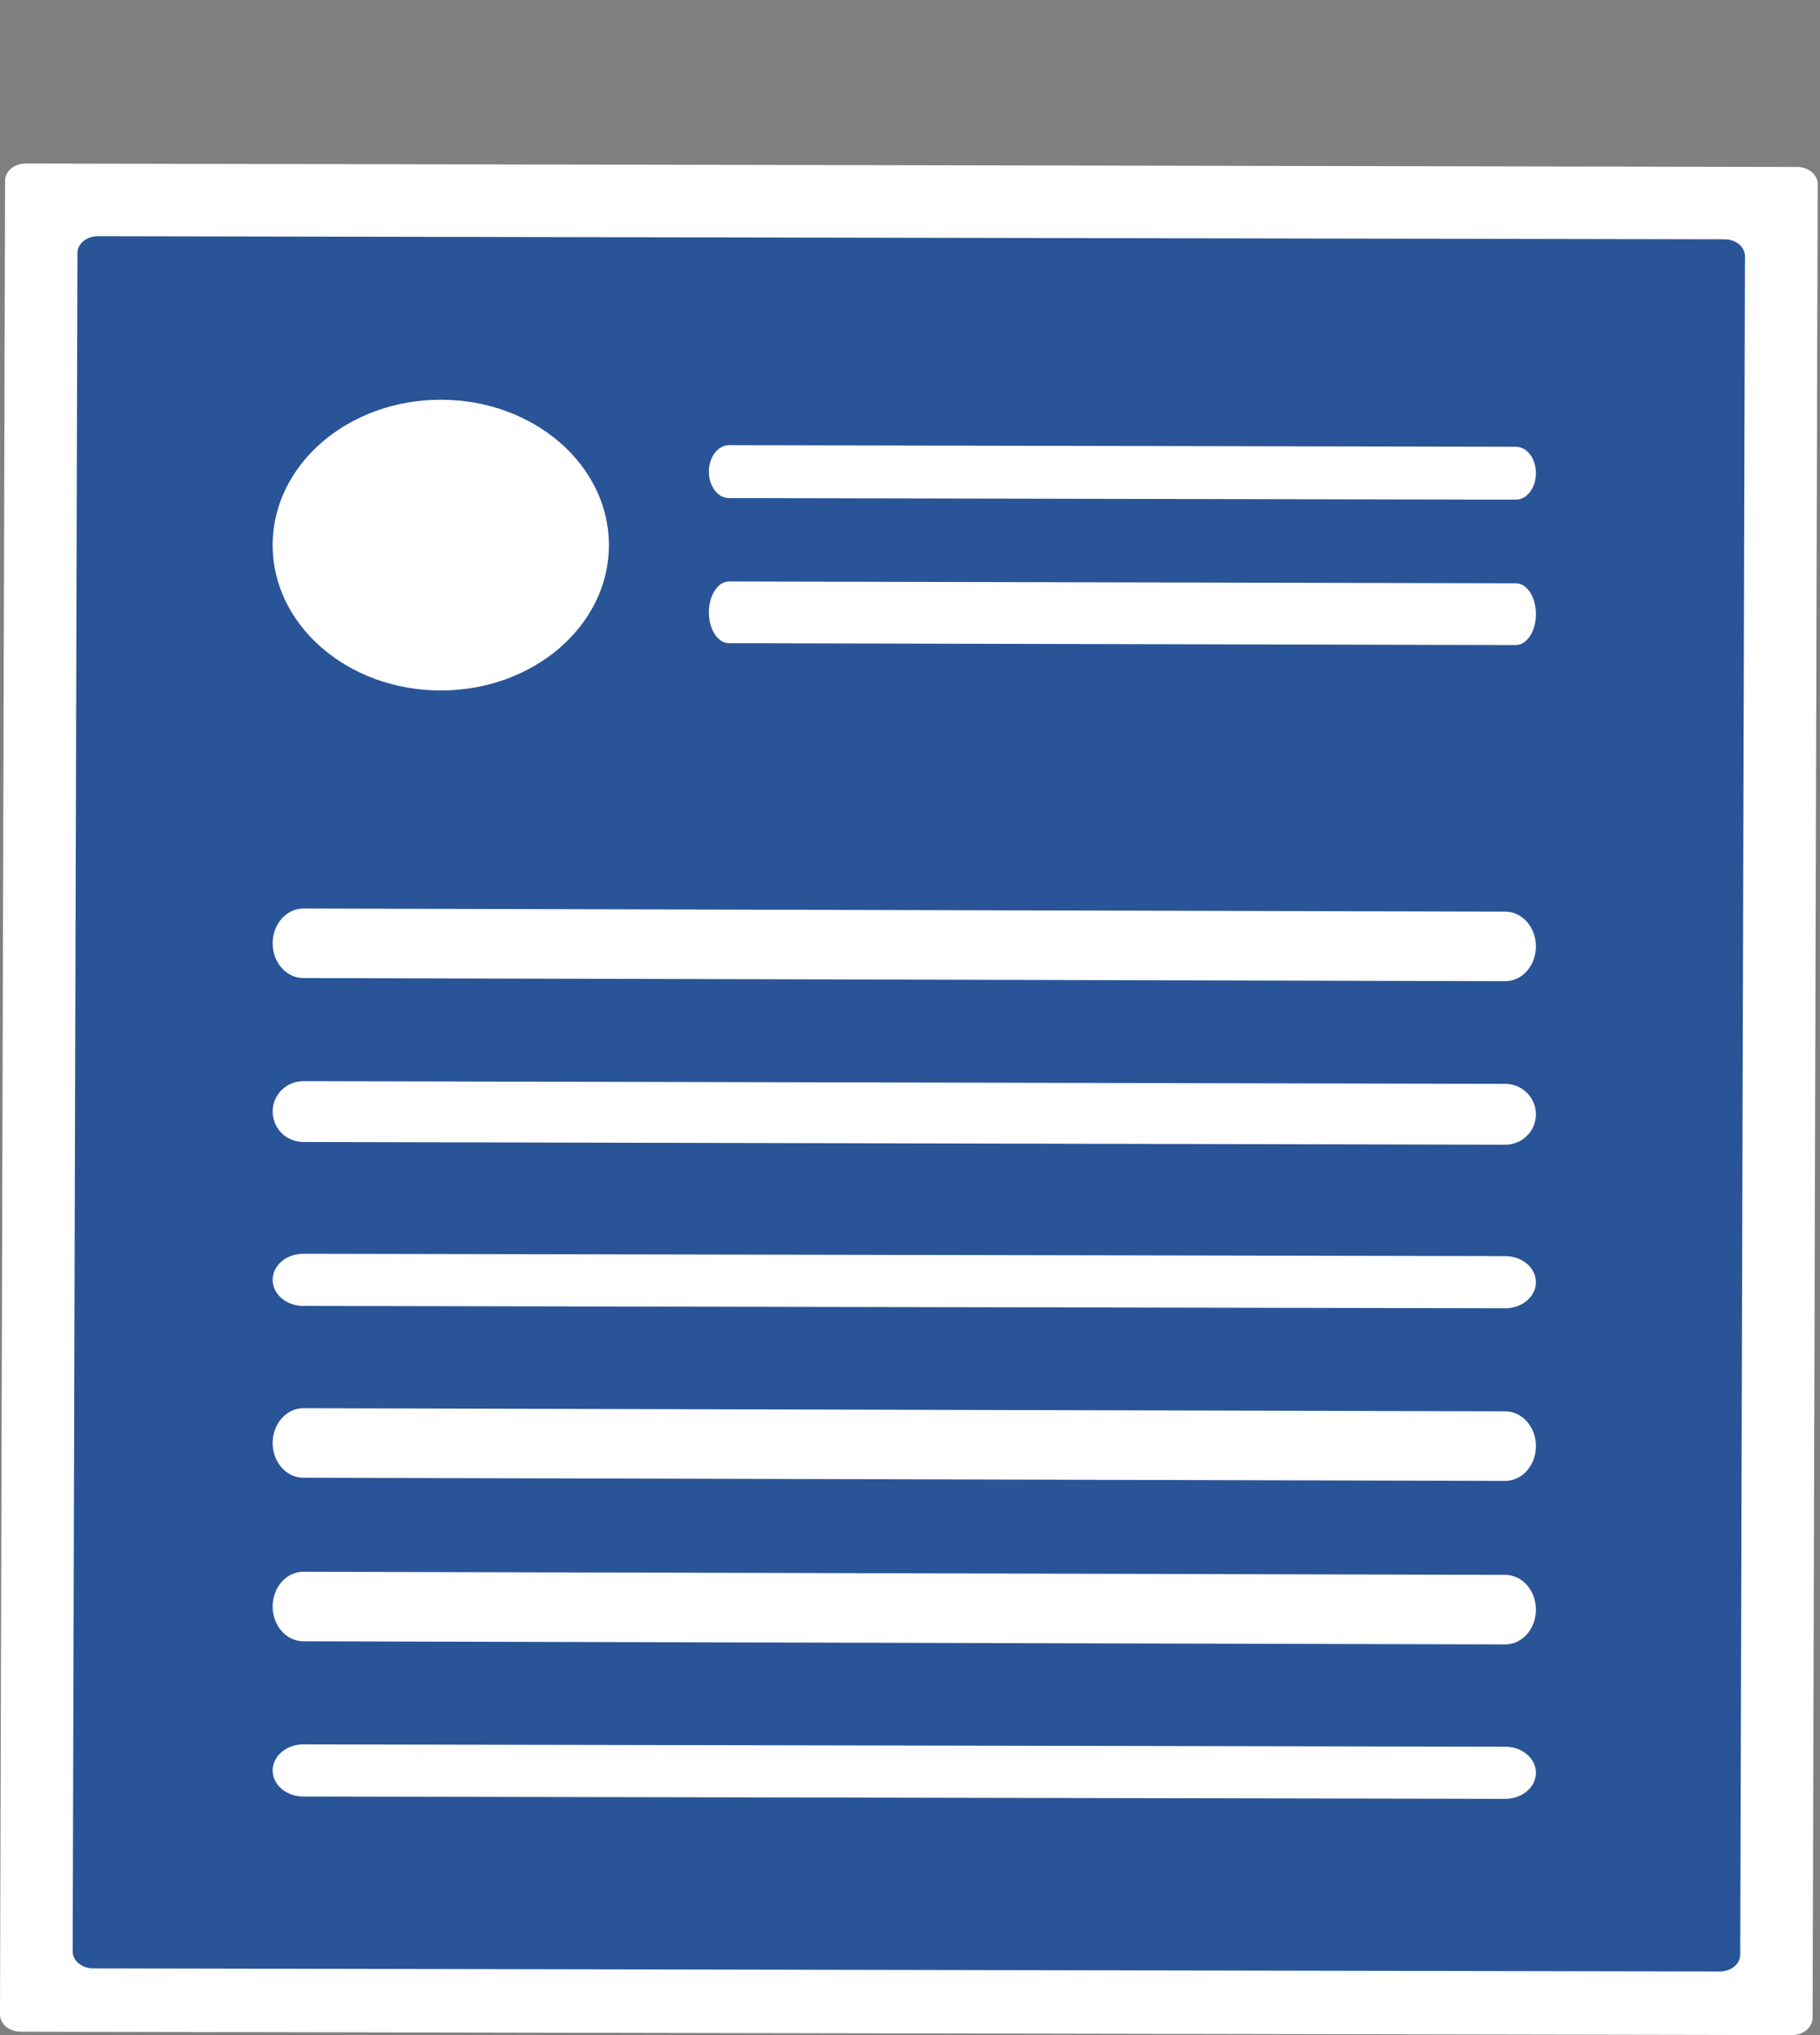 <svg width="51" height="57" viewBox="0 0 51 57" fill="none" xmlns="http://www.w3.org/2000/svg">
<rect x="0" y="0" width="51" height="57" fill="#808080" stroke="none"/>
<g clip-path="url(#clip0)">
<path d="M0.719 4.58C0.566 4.58 0.42 4.631 0.312 4.72C0.203 4.81 0.142 4.932 0.142 5.059L3.66167e-07 56.424C-0 56.551 0.06 56.673 0.168 56.763C0.276 56.853 0.422 56.904 0.575 56.905L50.216 57C50.368 57 50.515 56.95 50.623 56.86C50.731 56.77 50.792 56.648 50.793 56.521L50.935 5.157C50.935 5.029 50.874 4.907 50.767 4.817C50.659 4.727 50.513 4.676 50.36 4.676L0.719 4.58Z" fill="white"/>
<path d="M2.742 6.616C2.591 6.616 2.445 6.666 2.338 6.754C2.231 6.842 2.17 6.962 2.17 7.088L2.037 54.658C2.037 54.783 2.097 54.904 2.204 54.992C2.311 55.081 2.456 55.132 2.607 55.132L48.193 55.219C48.344 55.219 48.489 55.169 48.597 55.081C48.704 54.992 48.765 54.872 48.765 54.747L48.897 7.177C48.898 7.051 48.838 6.931 48.731 6.842C48.624 6.753 48.479 6.703 48.327 6.703L2.742 6.616Z" fill="#295497"/>
<path d="M42.179 27.482L8.498 27.394C8.385 27.394 8.273 27.369 8.169 27.32C8.065 27.27 7.97 27.198 7.891 27.108C7.811 27.017 7.748 26.909 7.705 26.791C7.662 26.673 7.64 26.546 7.64 26.418C7.64 26.29 7.663 26.164 7.706 26.046C7.75 25.927 7.813 25.82 7.893 25.73C7.973 25.64 8.068 25.568 8.173 25.52C8.277 25.471 8.389 25.446 8.502 25.446L42.183 25.534C42.411 25.535 42.629 25.638 42.79 25.821C42.95 26.004 43.04 26.252 43.04 26.511C43.039 26.769 42.948 27.016 42.787 27.198C42.625 27.381 42.407 27.483 42.179 27.482Z" fill="white"/>
<path d="M42.475 13.995L20.425 13.951C20.114 13.951 19.863 13.618 19.864 13.209C19.866 12.8 20.118 12.468 20.429 12.469L42.479 12.513C42.79 12.514 43.041 12.846 43.04 13.255C43.039 13.665 42.786 13.996 42.475 13.995Z" fill="white"/>
<path d="M42.475 18.067L20.425 18.015C20.114 18.015 19.863 17.627 19.864 17.149C19.866 16.672 20.118 16.285 20.429 16.286L42.479 16.337C42.79 16.338 43.041 16.726 43.04 17.203C43.039 17.681 42.786 18.068 42.475 18.067Z" fill="white"/>
<path d="M42.179 32.062L8.497 31.986C8.269 31.985 8.051 31.895 7.89 31.735C7.73 31.574 7.64 31.357 7.64 31.131C7.641 30.905 7.732 30.689 7.893 30.53C8.054 30.37 8.273 30.281 8.501 30.281L42.183 30.358C42.411 30.359 42.629 30.449 42.79 30.609C42.95 30.769 43.04 30.986 43.04 31.212C43.039 31.438 42.948 31.655 42.787 31.814C42.625 31.974 42.407 32.063 42.179 32.062Z" fill="white"/>
<path d="M42.178 36.643L8.498 36.577C8.385 36.577 8.273 36.558 8.169 36.521C8.065 36.484 7.97 36.43 7.891 36.362C7.811 36.294 7.748 36.213 7.705 36.125C7.662 36.036 7.64 35.941 7.64 35.845C7.64 35.749 7.663 35.654 7.706 35.565C7.75 35.477 7.813 35.396 7.893 35.329C7.973 35.261 8.068 35.207 8.173 35.171C8.277 35.135 8.389 35.116 8.502 35.116L42.182 35.182C42.295 35.182 42.407 35.201 42.511 35.238C42.615 35.275 42.71 35.329 42.789 35.397C42.869 35.465 42.932 35.546 42.975 35.634C43.018 35.723 43.04 35.818 43.04 35.914C43.039 36.01 43.017 36.105 42.974 36.194C42.93 36.282 42.867 36.363 42.786 36.43C42.706 36.498 42.612 36.551 42.507 36.588C42.403 36.624 42.291 36.643 42.178 36.643Z" fill="white"/>
<path d="M42.179 41.478L8.497 41.39C8.385 41.389 8.273 41.364 8.169 41.315C8.065 41.266 7.97 41.194 7.89 41.103C7.811 41.012 7.748 40.905 7.705 40.786C7.662 40.668 7.64 40.541 7.64 40.414C7.64 40.286 7.663 40.159 7.706 40.041C7.75 39.923 7.813 39.816 7.893 39.726C7.973 39.635 8.068 39.564 8.172 39.515C8.277 39.467 8.389 39.442 8.501 39.442L42.183 39.53C42.411 39.531 42.629 39.634 42.79 39.817C42.95 40 43.04 40.248 43.04 40.506C43.039 40.764 42.948 41.012 42.787 41.194C42.625 41.376 42.407 41.478 42.179 41.478Z" fill="white"/>
<path d="M42.179 46.058L8.497 45.97C8.269 45.969 8.051 45.866 7.89 45.683C7.73 45.5 7.64 45.252 7.64 44.994C7.641 44.736 7.732 44.488 7.893 44.306C8.054 44.124 8.273 44.022 8.501 44.022L42.183 44.11C42.411 44.111 42.629 44.214 42.79 44.397C42.95 44.58 43.04 44.828 43.04 45.086C43.039 45.345 42.948 45.592 42.787 45.774C42.625 45.956 42.407 46.059 42.179 46.058Z" fill="white"/>
<path d="M42.178 50.384L8.497 50.318C8.385 50.318 8.273 50.299 8.169 50.262C8.065 50.225 7.97 50.171 7.89 50.103C7.73 49.966 7.64 49.78 7.64 49.586C7.641 49.392 7.732 49.207 7.893 49.07C8.055 48.933 8.273 48.857 8.501 48.857L42.182 48.923C42.295 48.923 42.407 48.942 42.511 48.979C42.615 49.016 42.71 49.07 42.789 49.138C42.869 49.206 42.932 49.287 42.975 49.375C43.018 49.464 43.04 49.559 43.04 49.655C43.039 49.751 43.017 49.846 42.974 49.935C42.93 50.023 42.867 50.104 42.786 50.171C42.706 50.239 42.612 50.293 42.507 50.329C42.403 50.366 42.291 50.384 42.178 50.384Z" fill="white"/>
<path d="M12.352 19.339C14.954 19.339 17.063 17.517 17.063 15.268C17.063 13.019 14.954 11.196 12.352 11.196C9.75 11.196 7.64 13.019 7.64 15.268C7.64 17.517 9.75 19.339 12.352 19.339Z" fill="white"/>
</g>
<defs>
<clipPath id="clip0">
<rect width="50.935" height="57" fill="white"/>
</clipPath>
</defs>
</svg>
